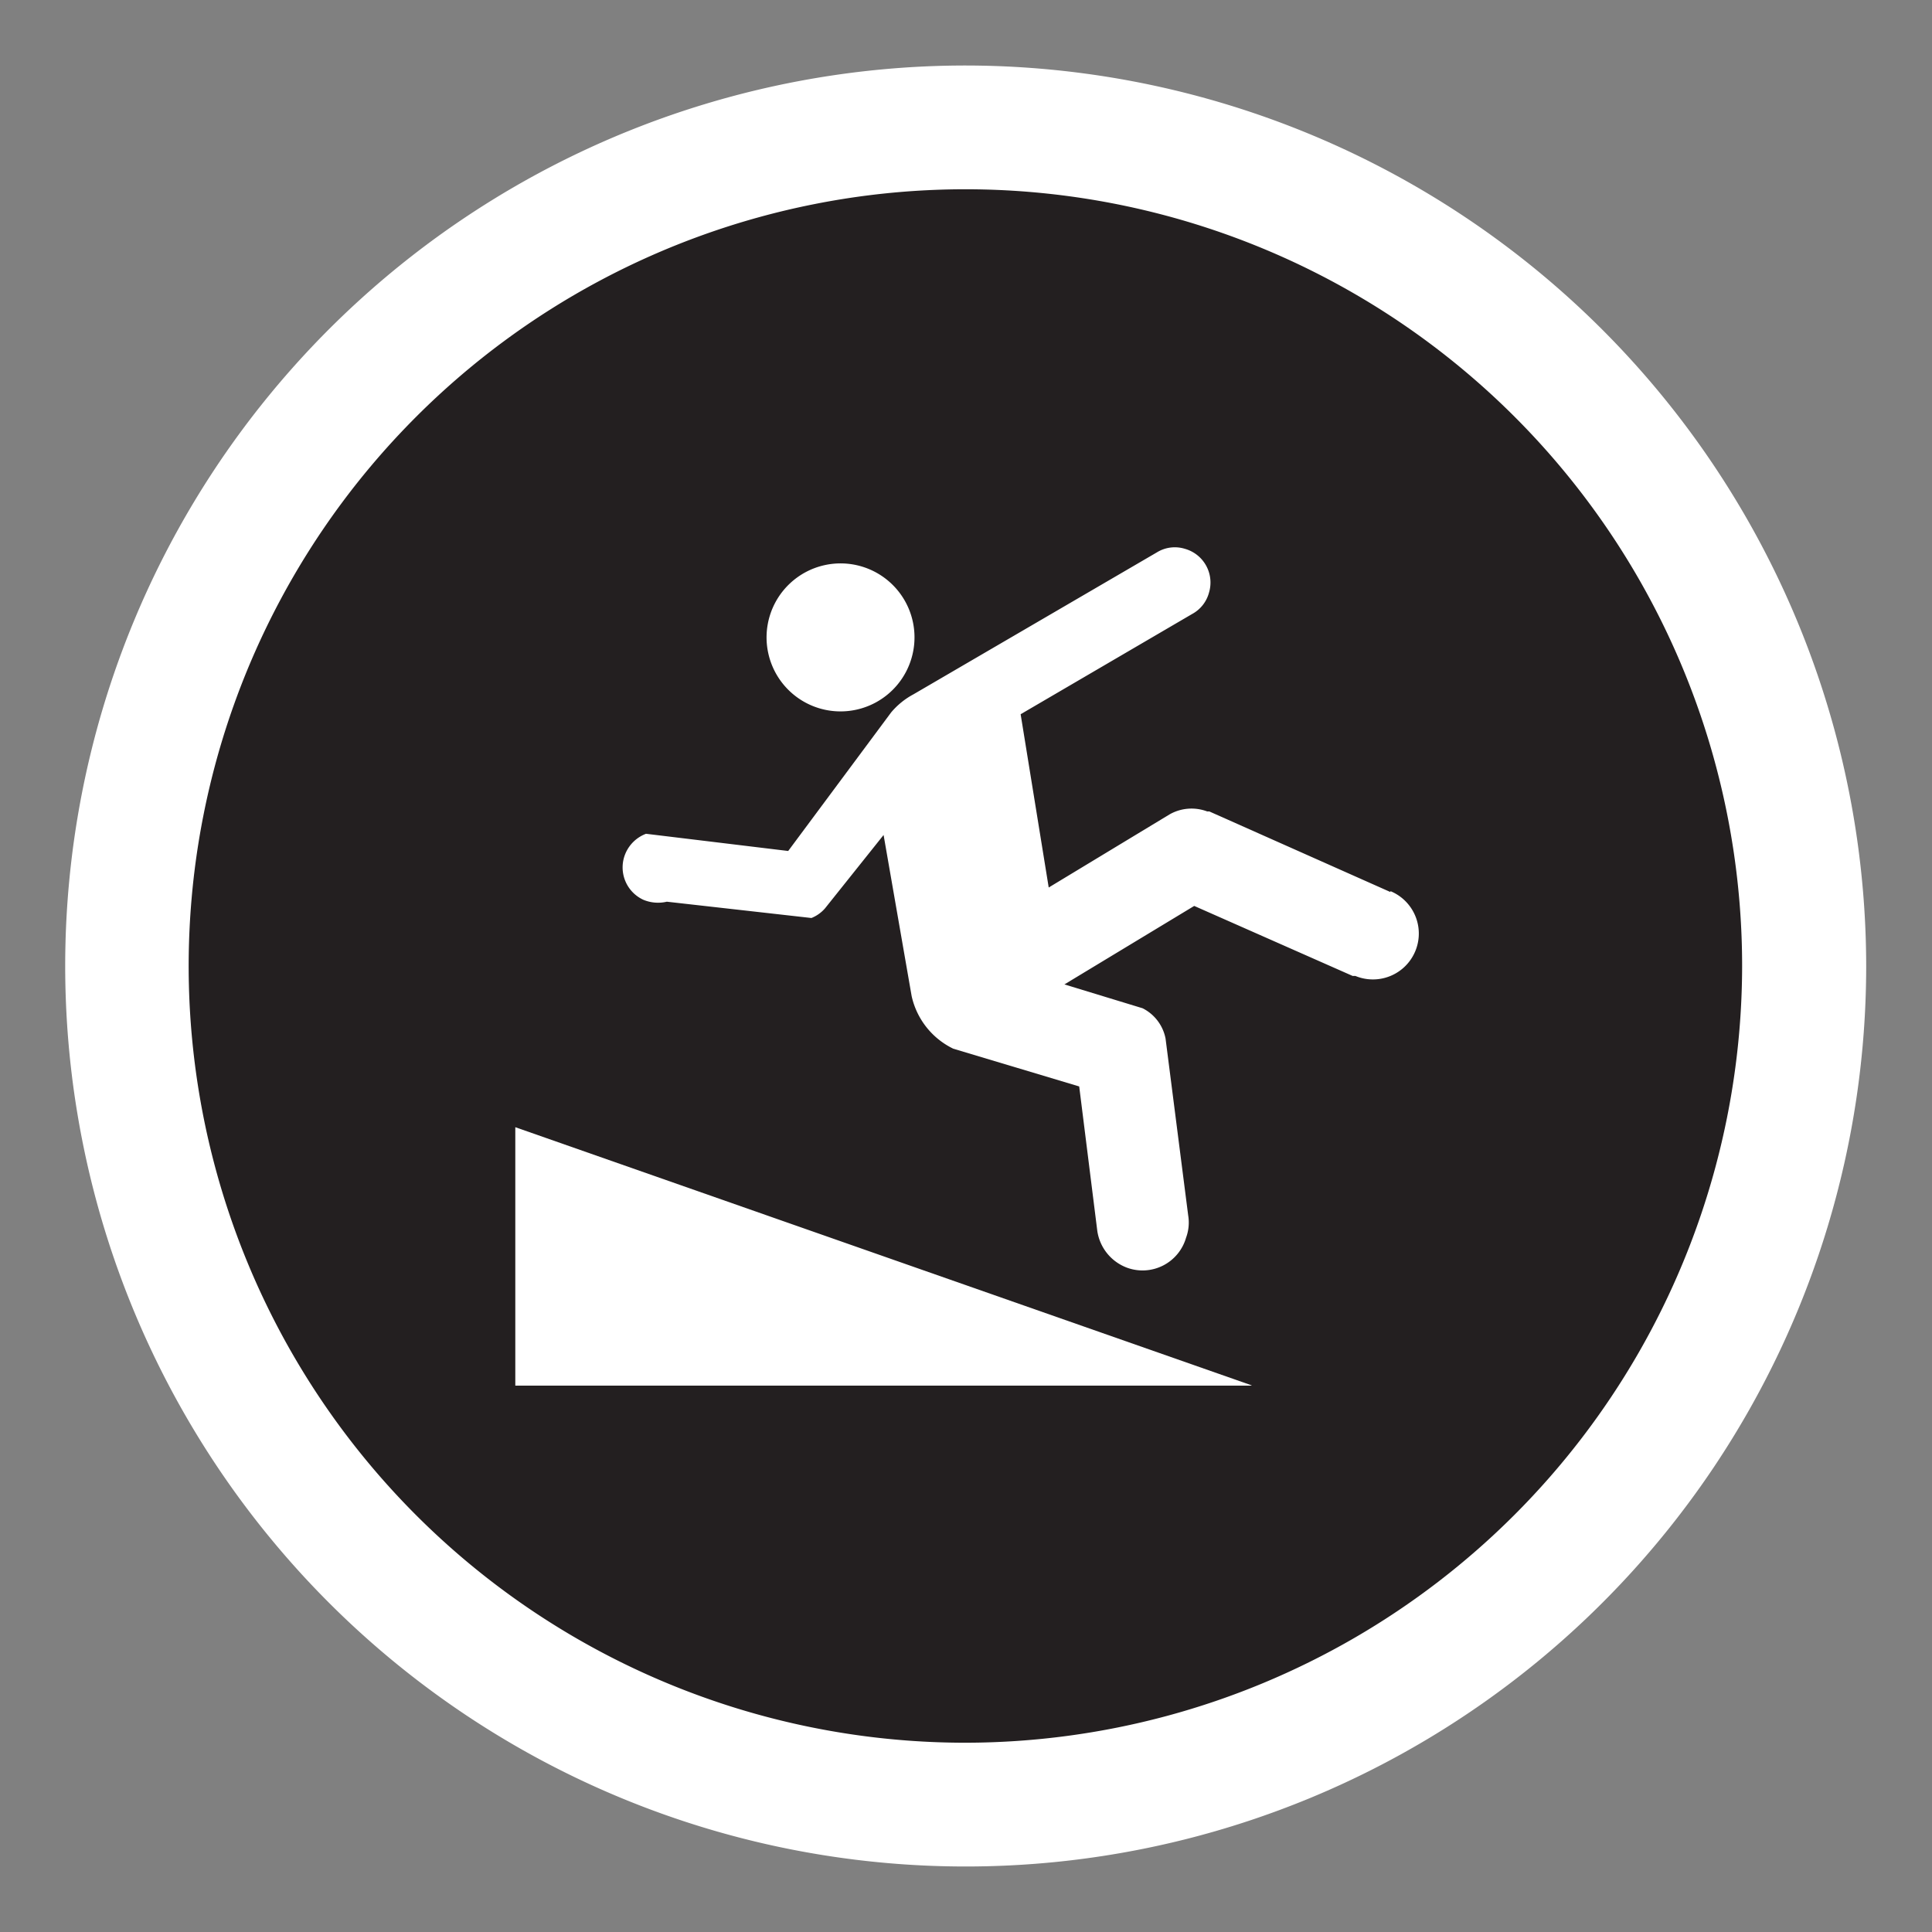 <svg id="Layer_1" data-name="Layer 1" xmlns="http://www.w3.org/2000/svg" viewBox="0 0 64 64"><rect x="0" y="0" width="64" height="64" fill="#808080" stroke="none"/><defs><style>.cls-1{fill:#231f20;}.cls-2{fill:#fff;}</style></defs><title>Artboard 1 copy 14</title><path class="cls-1" d="M32.1,60.06A28.11,28.11,0,1,0,4,32a28.1,28.1,0,0,0,28.1,28.1Z"/><path class="cls-2" d="M32,2.17A29.83,29.83,0,1,0,61.82,32,29.86,29.86,0,0,0,32,2.17Zm0,55.56A25.73,25.73,0,1,1,57.71,32,25.76,25.76,0,0,1,32,57.73Z"/><path class="cls-2" d="M46.06,29.55l-6-2.67-.07,0a1.47,1.47,0,0,0-1.25.1l-4,2.42-.93-5.74,5.68-3.32a1.14,1.14,0,0,0,.56-.71,1.16,1.16,0,0,0-.8-1.45,1.13,1.13,0,0,0-.93.12L30.26,23a2.51,2.51,0,0,0-.74.6l-3.41,4.59-4.71-.57a1.2,1.2,0,0,0-.68.65,1.18,1.18,0,0,0,.6,1.54,1.27,1.27,0,0,0,.77.06l4.79.54a1.17,1.17,0,0,0,.45-.32l1.94-2.43L30.2,33a2.55,2.55,0,0,0,1.38,1.74l4.17,1.25.6,4.79a1.54,1.54,0,0,0,1,1.22A1.5,1.5,0,0,0,39.29,41a1.45,1.45,0,0,0,.07-.74l-.75-5.86a1.43,1.43,0,0,0-.76-1l-2.59-.79,4.3-2.6,5.25,2.32.09,0a1.52,1.52,0,0,0,1.16-2.81ZM30.19,21.82a2.45,2.45,0,0,0-1.63-3.05,2.45,2.45,0,0,0-1.43,4.69,2.45,2.45,0,0,0,3.06-1.64ZM41.43,45.88,17.07,37.34l0,8.56,24.4,0Z"/></svg>